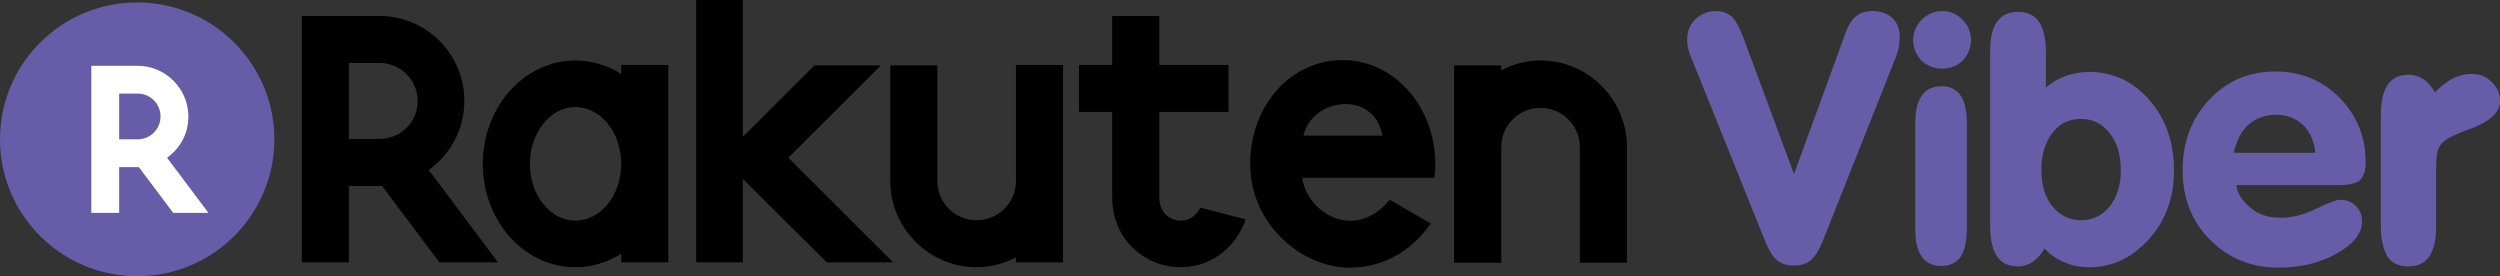 <svg width="353" height="39" viewBox="0 0 353 39" fill="none" xmlns="http://www.w3.org/2000/svg">
<rect x="0" y="0" width="353" height="39" fill="#333333" stroke="none"/>
<path d="M38.74 19.327C38.74 30 30.067 38.654 19.37 38.654C8.673 38.654 3.52914e-06 30 3.52914e-06 19.327C3.52914e-06 8.654 8.673 0 19.37 0C30.067 0 38.74 8.654 38.74 19.327Z" transform="translate(0 0.346)" fill="#675CA8"/>
<path d="M3.932 20.769V14.308H6.707L11.564 20.769H16.537L10.697 12.981C12.547 11.654 13.704 9.577 13.704 7.154C13.704 3.231 10.466 0 6.534 0H-3.52914e-06V20.769H3.932ZM3.932 3.923H6.534C8.326 3.923 9.772 5.365 9.772 7.154C9.772 8.942 8.326 10.385 6.534 10.385H3.932V3.923Z" transform="translate(12.894 9.289)" fill="white"/>
<path d="M17.115 27.058C16.768 27.808 15.959 28.904 14.34 28.904C13.299 28.904 11.333 28.212 11.333 25.558V13.558H21.105V6.923H11.333V-7.04252e-06H4.684V6.923H3.52914e-06V13.558H4.684V25.558C4.684 31.788 9.541 35.481 14.282 35.481C19.139 35.481 22.319 32.192 23.533 28.731L17.115 27.058Z" transform="translate(152.359 2.25)" fill="black"/>
<path d="M19.544 0.692V1.904C17.636 0.692 15.438 7.04252e-06 13.068 7.04252e-06C5.84 7.04252e-06 0 6.577 0 14.596C0 22.673 5.84 29.192 13.068 29.192C15.438 29.192 17.636 28.5 19.544 27.288V28.5H26.193V0.635H19.544V0.692ZM13.068 22.615C9.541 22.615 6.649 19.038 6.649 14.596C6.649 10.211 9.541 6.577 13.068 6.577C16.653 6.577 19.544 10.154 19.544 14.596C19.544 19.038 16.653 22.615 13.068 22.615Z" transform="translate(68.171 8.538)" fill="black"/>
<path d="M11.217 33L0.463 6.288C0.289 5.942 0.231 5.596 0.116 5.192C0.058 4.788 -1.41166e-05 4.385 -1.41166e-05 3.981C-1.41166e-05 2.827 0.405 1.904 1.156 1.154C1.966 0.404 2.949 3.52126e-06 4.105 3.52126e-06C4.973 3.52126e-06 5.667 0.288 6.245 0.75C6.823 1.269 7.285 2.135 7.806 3.404L15.091 23.019L22.146 3.692C22.608 2.308 23.129 1.327 23.765 0.808C24.343 0.288 25.152 3.52126e-06 26.135 3.52126e-06C27.349 3.52126e-06 28.275 0.346 28.969 0.981C29.662 1.615 30.009 2.538 30.009 3.692C30.009 4.154 29.951 4.615 29.894 5.077C29.778 5.538 29.662 6 29.489 6.462L19.081 32.654C18.619 33.808 18.04 34.673 17.462 35.192C16.826 35.712 16.017 35.942 15.034 35.942C14.108 35.942 13.357 35.712 12.778 35.25C12.2 34.846 11.68 34.038 11.217 33Z" transform="translate(238.225 1.558)" fill="#675CA8"/>
<path d="M7.286 20.019C7.286 21.808 6.996 23.192 6.418 24.058C5.84 24.923 4.915 25.385 3.701 25.385C2.429 25.385 1.503 24.923 0.925 24.058C0.289 23.192 -7.05828e-06 21.865 -7.05828e-06 20.019V5.308C-7.05828e-06 3.519 0.289 2.192 0.925 1.327C1.503 0.462 2.486 0 3.701 0C4.915 0 5.84 0.462 6.418 1.327C6.996 2.192 7.286 3.519 7.286 5.308V20.019Z" transform="translate(270.431 12.173)" fill="#675CA8"/>
<path d="M7.806 10.731C8.673 9.981 9.598 9.462 10.639 9.058C11.68 8.712 12.778 8.481 13.993 8.481C17.346 8.481 20.18 9.808 22.492 12.461C24.805 15.115 25.962 18.462 25.962 22.442C25.962 26.192 24.805 29.423 22.435 32.077C20.064 34.731 17.231 36.058 13.993 36.058C12.721 36.058 11.507 35.827 10.466 35.365C9.367 34.904 8.442 34.269 7.69 33.404C7.228 34.212 6.649 34.846 6.013 35.308C5.377 35.712 4.684 35.942 3.932 35.942C2.602 35.942 1.619 35.481 0.983 34.558C0.347 33.635 -1.41166e-05 32.192 -1.41166e-05 30.288V5.654C-1.41166e-05 3.75 0.289 2.308 0.983 1.385C1.619 0.462 2.602 -7.04252e-06 3.932 -7.04252e-06C5.262 -7.04252e-06 6.245 0.462 6.881 1.385C7.517 2.308 7.864 3.75 7.864 5.654V10.731H7.806ZM7.228 22.327C7.228 24.462 7.748 26.192 8.789 27.462C9.83 28.731 11.159 29.423 12.836 29.423C14.455 29.423 15.785 28.788 16.884 27.462C17.925 26.135 18.445 24.462 18.445 22.327C18.445 20.192 17.925 18.462 16.884 17.135C15.843 15.808 14.513 15.115 12.836 15.115C11.159 15.115 9.83 15.75 8.789 17.077C7.748 18.462 7.228 20.192 7.228 22.327Z" transform="translate(281.013 1.673)" fill="#675CA8"/>
<path d="M7.575 16.038C7.748 17.481 8.789 18.635 9.83 19.442C10.87 20.25 12.2 20.654 13.935 20.654C15.38 20.654 17.057 20.25 18.85 19.385C20.642 18.519 21.741 18.115 22.203 18.115C23.129 18.115 23.88 18.404 24.459 18.981C25.037 19.558 25.326 20.25 25.326 21.173C25.326 22.846 24.169 24.346 21.799 25.673C19.486 27 16.71 27.692 13.53 27.692C9.656 27.692 6.476 26.365 3.874 23.769C1.272 21.173 -1.41166e-05 17.885 -1.41166e-05 13.904C-1.41166e-05 9.923 1.272 6.635 3.758 3.981C6.245 1.327 9.367 -3.52126e-06 13.126 -3.52126e-06C16.71 -3.52126e-06 19.775 1.269 22.203 3.75C24.632 6.231 25.846 9.288 25.846 12.865C25.846 14.019 25.557 14.827 25.037 15.346C24.516 15.808 23.476 16.038 21.972 16.038H7.575V16.038ZM7.228 11.481H18.734C18.619 10.039 18.04 8.538 17 7.558C15.959 6.577 14.687 6.115 13.183 6.115C11.738 6.115 10.35 6.577 9.309 7.5C8.211 8.423 7.575 9.923 7.228 11.481Z" transform="translate(308.188 10.096)" fill="#675CA8"/>
<path d="M0 21.404V5.769C0 3.865 0.347 2.423 0.983 1.5C1.619 0.577 2.602 0.115 3.932 0.115C4.741 0.115 5.435 0.346 6.013 0.75C6.649 1.154 7.17 1.788 7.632 2.596C8.442 1.731 9.309 1.096 10.177 0.635C11.102 0.173 11.969 0 12.894 0C13.993 0 14.918 0.404 15.67 1.154C16.479 1.904 16.826 2.827 16.826 3.865C16.826 5.423 15.38 6.75 12.547 7.788C11.507 8.135 10.755 8.481 10.234 8.712C9.251 9.173 8.615 9.692 8.268 10.269C7.922 10.846 7.806 11.885 7.806 13.385V21.519C7.806 23.423 7.459 24.865 6.823 25.788C6.187 26.712 5.204 27.173 3.874 27.173C2.544 27.173 1.561 26.712 0.925 25.788C0.347 24.75 0 23.308 0 21.404Z" transform="translate(336.174 10.442)" fill="#675CA8"/>
<path d="M-7.05828e-06 4.096C-7.05828e-06 3 0.405 2.019 1.214 1.212C2.024 0.404 3.007 3.52126e-06 4.105 3.52126e-06C5.204 3.52126e-06 6.187 0.404 6.939 1.212C7.748 2.019 8.153 2.942 8.153 4.096C8.153 5.25 7.748 6.173 6.996 6.981C6.187 7.788 5.262 8.135 4.105 8.135C2.949 8.135 1.966 7.731 1.156 6.981C0.405 6.173 -7.05828e-06 5.25 -7.05828e-06 4.096Z" transform="translate(270.142 1.558)" fill="#675CA8"/>
<path d="M17.751 0.058V16.385C17.751 19.442 15.265 21.923 12.2 21.923C9.136 21.923 6.649 19.442 6.649 16.385V0.058H0V16.385C0 23.077 5.493 28.558 12.2 28.558C14.224 28.558 16.074 28.038 17.751 27.173V27.865H24.401V-7.04252e-06H17.751V0.058Z" transform="translate(125.704 9.173)" fill="black"/>
<path d="M12.2 7.04252e-06C10.177 7.04252e-06 8.326 0.519 6.649 1.385V0.692H7.05828e-06V28.558H6.649V12.231C6.649 9.173 9.136 6.692 12.2 6.692C15.265 6.692 17.751 9.173 17.751 12.231V28.558H24.401V12.231C24.401 5.481 18.908 7.04252e-06 12.2 7.04252e-06Z" transform="translate(205.324 8.538)" fill="black"/>
<path d="M26.135 14.654C26.135 6.577 20.295 3.52126e-06 13.068 3.52126e-06C5.724 3.52126e-06 -3.52914e-06 6.404 -3.52914e-06 14.654C-3.52914e-06 23.25 7.343 29.308 13.993 29.308C17.346 29.308 21.914 28.154 25.499 23.077L19.717 19.731C14.802 25.673 8.037 21.635 7.343 16.615H26.02C26.078 15.981 26.135 15.289 26.135 14.654ZM18.676 10.673H7.517C8.731 5.308 17.462 4.154 18.676 10.673Z" transform="translate(176.529 8.481)" fill="black"/>
<path d="M13.01 22.269L26.078 9.231H16.71L6.592 19.327V-3.52126e-06H3.52914e-06V37.038H6.592V25.269L18.445 37.038H27.812L13.01 22.269Z" transform="translate(98.296)" fill="black"/>
<path d="M6.649 34.788V24H11.333L19.428 34.788H27.697L17.925 21.75C20.989 19.558 22.955 15.981 22.955 12C22.955 5.365 17.578 -7.04252e-06 10.928 -7.04252e-06H-7.05828e-06V34.788H6.649ZM6.649 6.635H10.986C13.935 6.635 16.363 9.058 16.363 12C16.363 15 13.935 17.365 10.986 17.365H6.649V6.635Z" transform="translate(42.614 2.25)" fill="black"/>
</svg>
